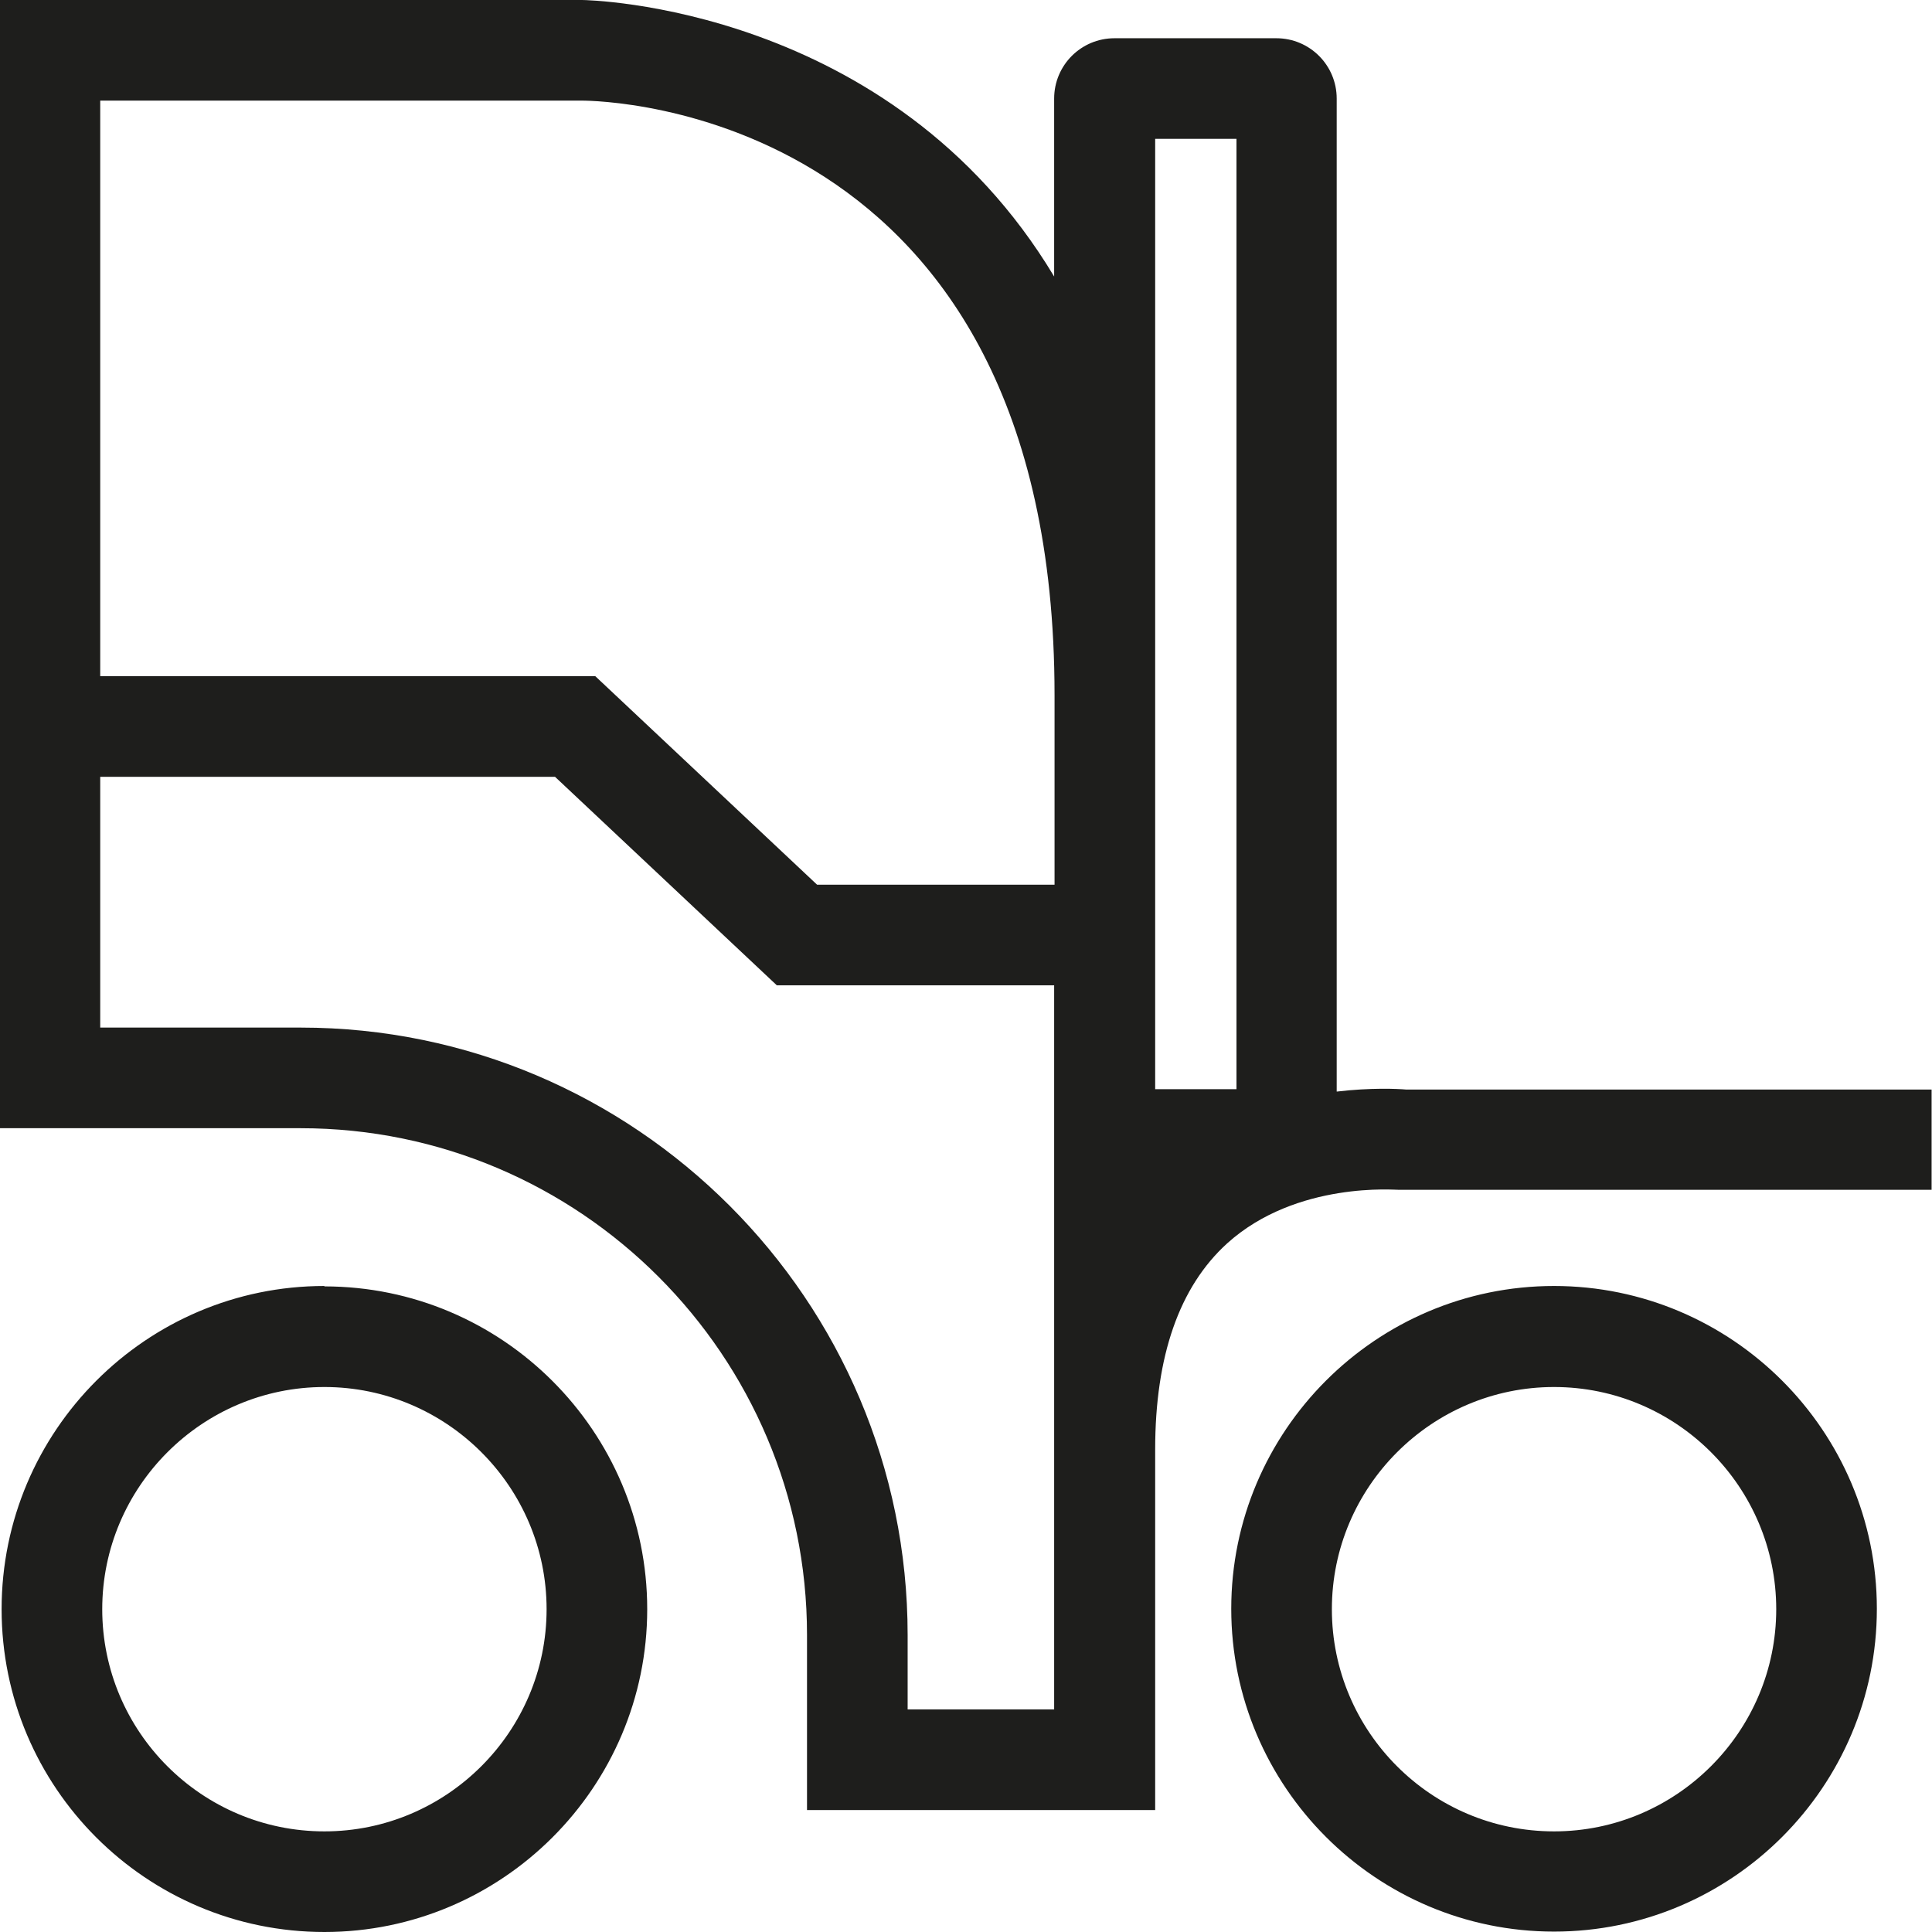 <?xml version="1.0" encoding="UTF-8"?>
<svg id="a" data-name="3219" xmlns="http://www.w3.org/2000/svg" viewBox="0 0 48 48">
  <path d="M38.61,31.95c-4.42,0-8.02,3.6-8.02,8.02s3.6,8.02,8.02,8.02,8.02-3.6,8.02-8.02-3.6-8.02-8.02-8.02ZM38.61,45.5c-3.05,0-5.52-2.48-5.52-5.52s2.48-5.52,5.52-5.52,5.52,2.48,5.52,5.52-2.48,5.52-5.52,5.52ZM8.06,31.95C3.64,31.95.04,35.55.04,39.98s3.6,8.02,8.02,8.02,8.02-3.6,8.02-8.02-3.6-8.02-8.02-8.02ZM8.06,45.5c-3.05,0-5.52-2.48-5.52-5.52s2.48-5.52,5.52-5.52,5.52,2.48,5.52,5.52-2.48,5.52-5.52,5.52ZM34.94,27.07c-.22-.02-.88-.05-1.73.05V2.45c0-.83-.67-1.5-1.5-1.5h-4.02c-.83,0-1.5.67-1.5,1.5v4.42C22.14.12,14.56,0,14.46,0H0v28.03h7.47c6.94,0,12.58,5.65,12.58,12.59v4.35h8.65v-8.96c0-2.32.6-4.04,1.79-5.12,1.73-1.56,4.23-1.32,4.25-1.33h13.25s0-2.49,0-2.49h-13.05ZM28.7,3.45h2.02v23.61h-2.02V3.45ZM14.46,2.5c.48,0,11.74.17,11.74,14.77v4.71h-5.9l-5.51-5.18H2.49V2.5h11.96ZM26.2,42.47h-3.65v-1.85c0-8.32-6.77-15.09-15.08-15.09H2.49v-6.23h11.3l5.51,5.18h6.89v17.99Z" fill="#1e1e1c"/>
</svg>